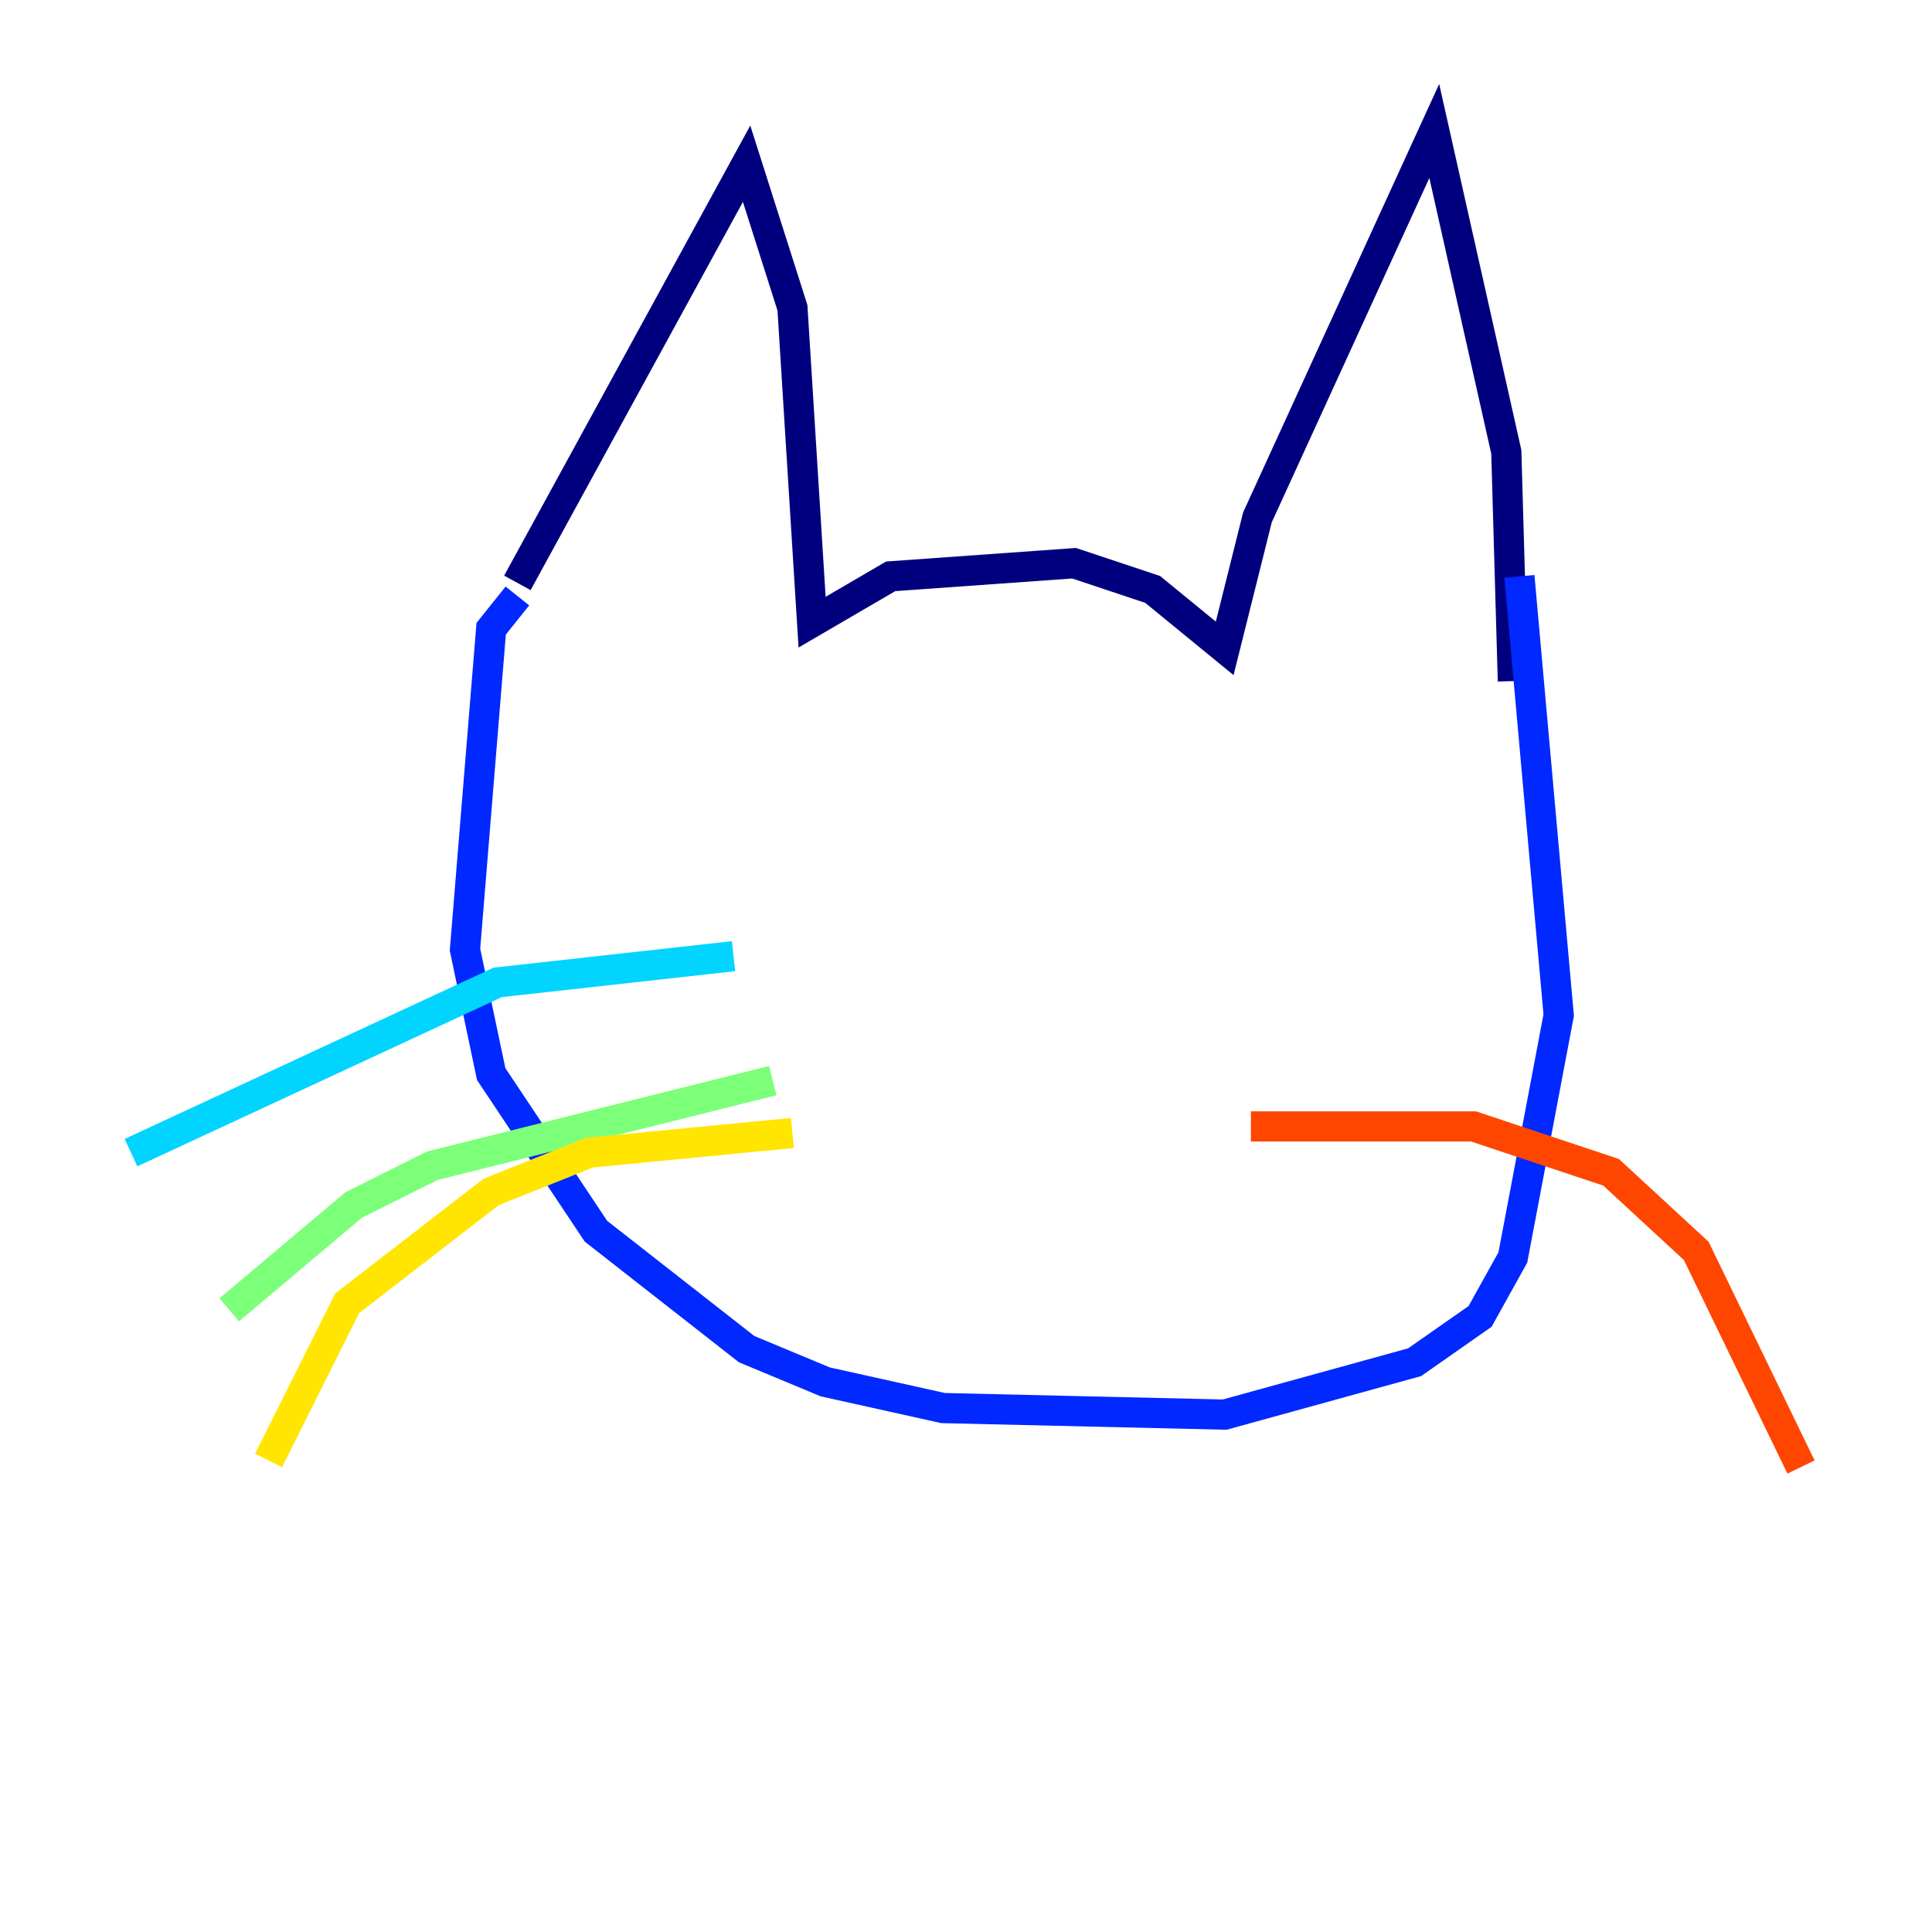 <?xml version="1.0" encoding="utf-8" ?>
<svg baseProfile="tiny" height="128" version="1.2" viewBox="0,0,128,128" width="128" xmlns="http://www.w3.org/2000/svg" xmlns:ev="http://www.w3.org/2001/xml-events" xmlns:xlink="http://www.w3.org/1999/xlink"><defs /><polyline fill="none" points="34.278,38.617 49.464,10.848 52.502,20.393 53.803,41.22 59.01,38.183 71.159,37.315 76.366,39.051 81.139,42.956 83.308,34.278 95.024,8.678 99.797,29.939 100.231,45.125" stroke="#00007f" stroke-width="2" /><polyline fill="none" points="34.278,39.485 32.542,41.654 30.807,62.915 32.542,71.159 39.485,81.573 49.464,89.383 54.671,91.552 62.481,93.288 81.139,93.722 93.722,90.251 98.061,87.214 100.231,83.308 103.268,67.254 100.664,38.183" stroke="#0028ff" stroke-width="2" /><polyline fill="none" points="48.597,63.349 32.976,65.085 8.678,76.366" stroke="#00d4ff" stroke-width="2" /><polyline fill="none" points="51.2,71.593 28.637,77.234 23.43,79.837 15.186,86.78" stroke="#7cff79" stroke-width="2" /><polyline fill="none" points="52.502,75.064 39.051,76.366 32.542,78.969 22.997,86.346 17.79,96.759" stroke="#ffe500" stroke-width="2" /><polyline fill="none" points="82.875,74.63 97.627,74.63 106.739,77.668 112.38,82.875 119.322,97.193" stroke="#ff4600" stroke-width="2" /><polyline fill="none" points="71.159,66.82 71.159,66.82" stroke="#7f0000" stroke-width="2" /></svg>